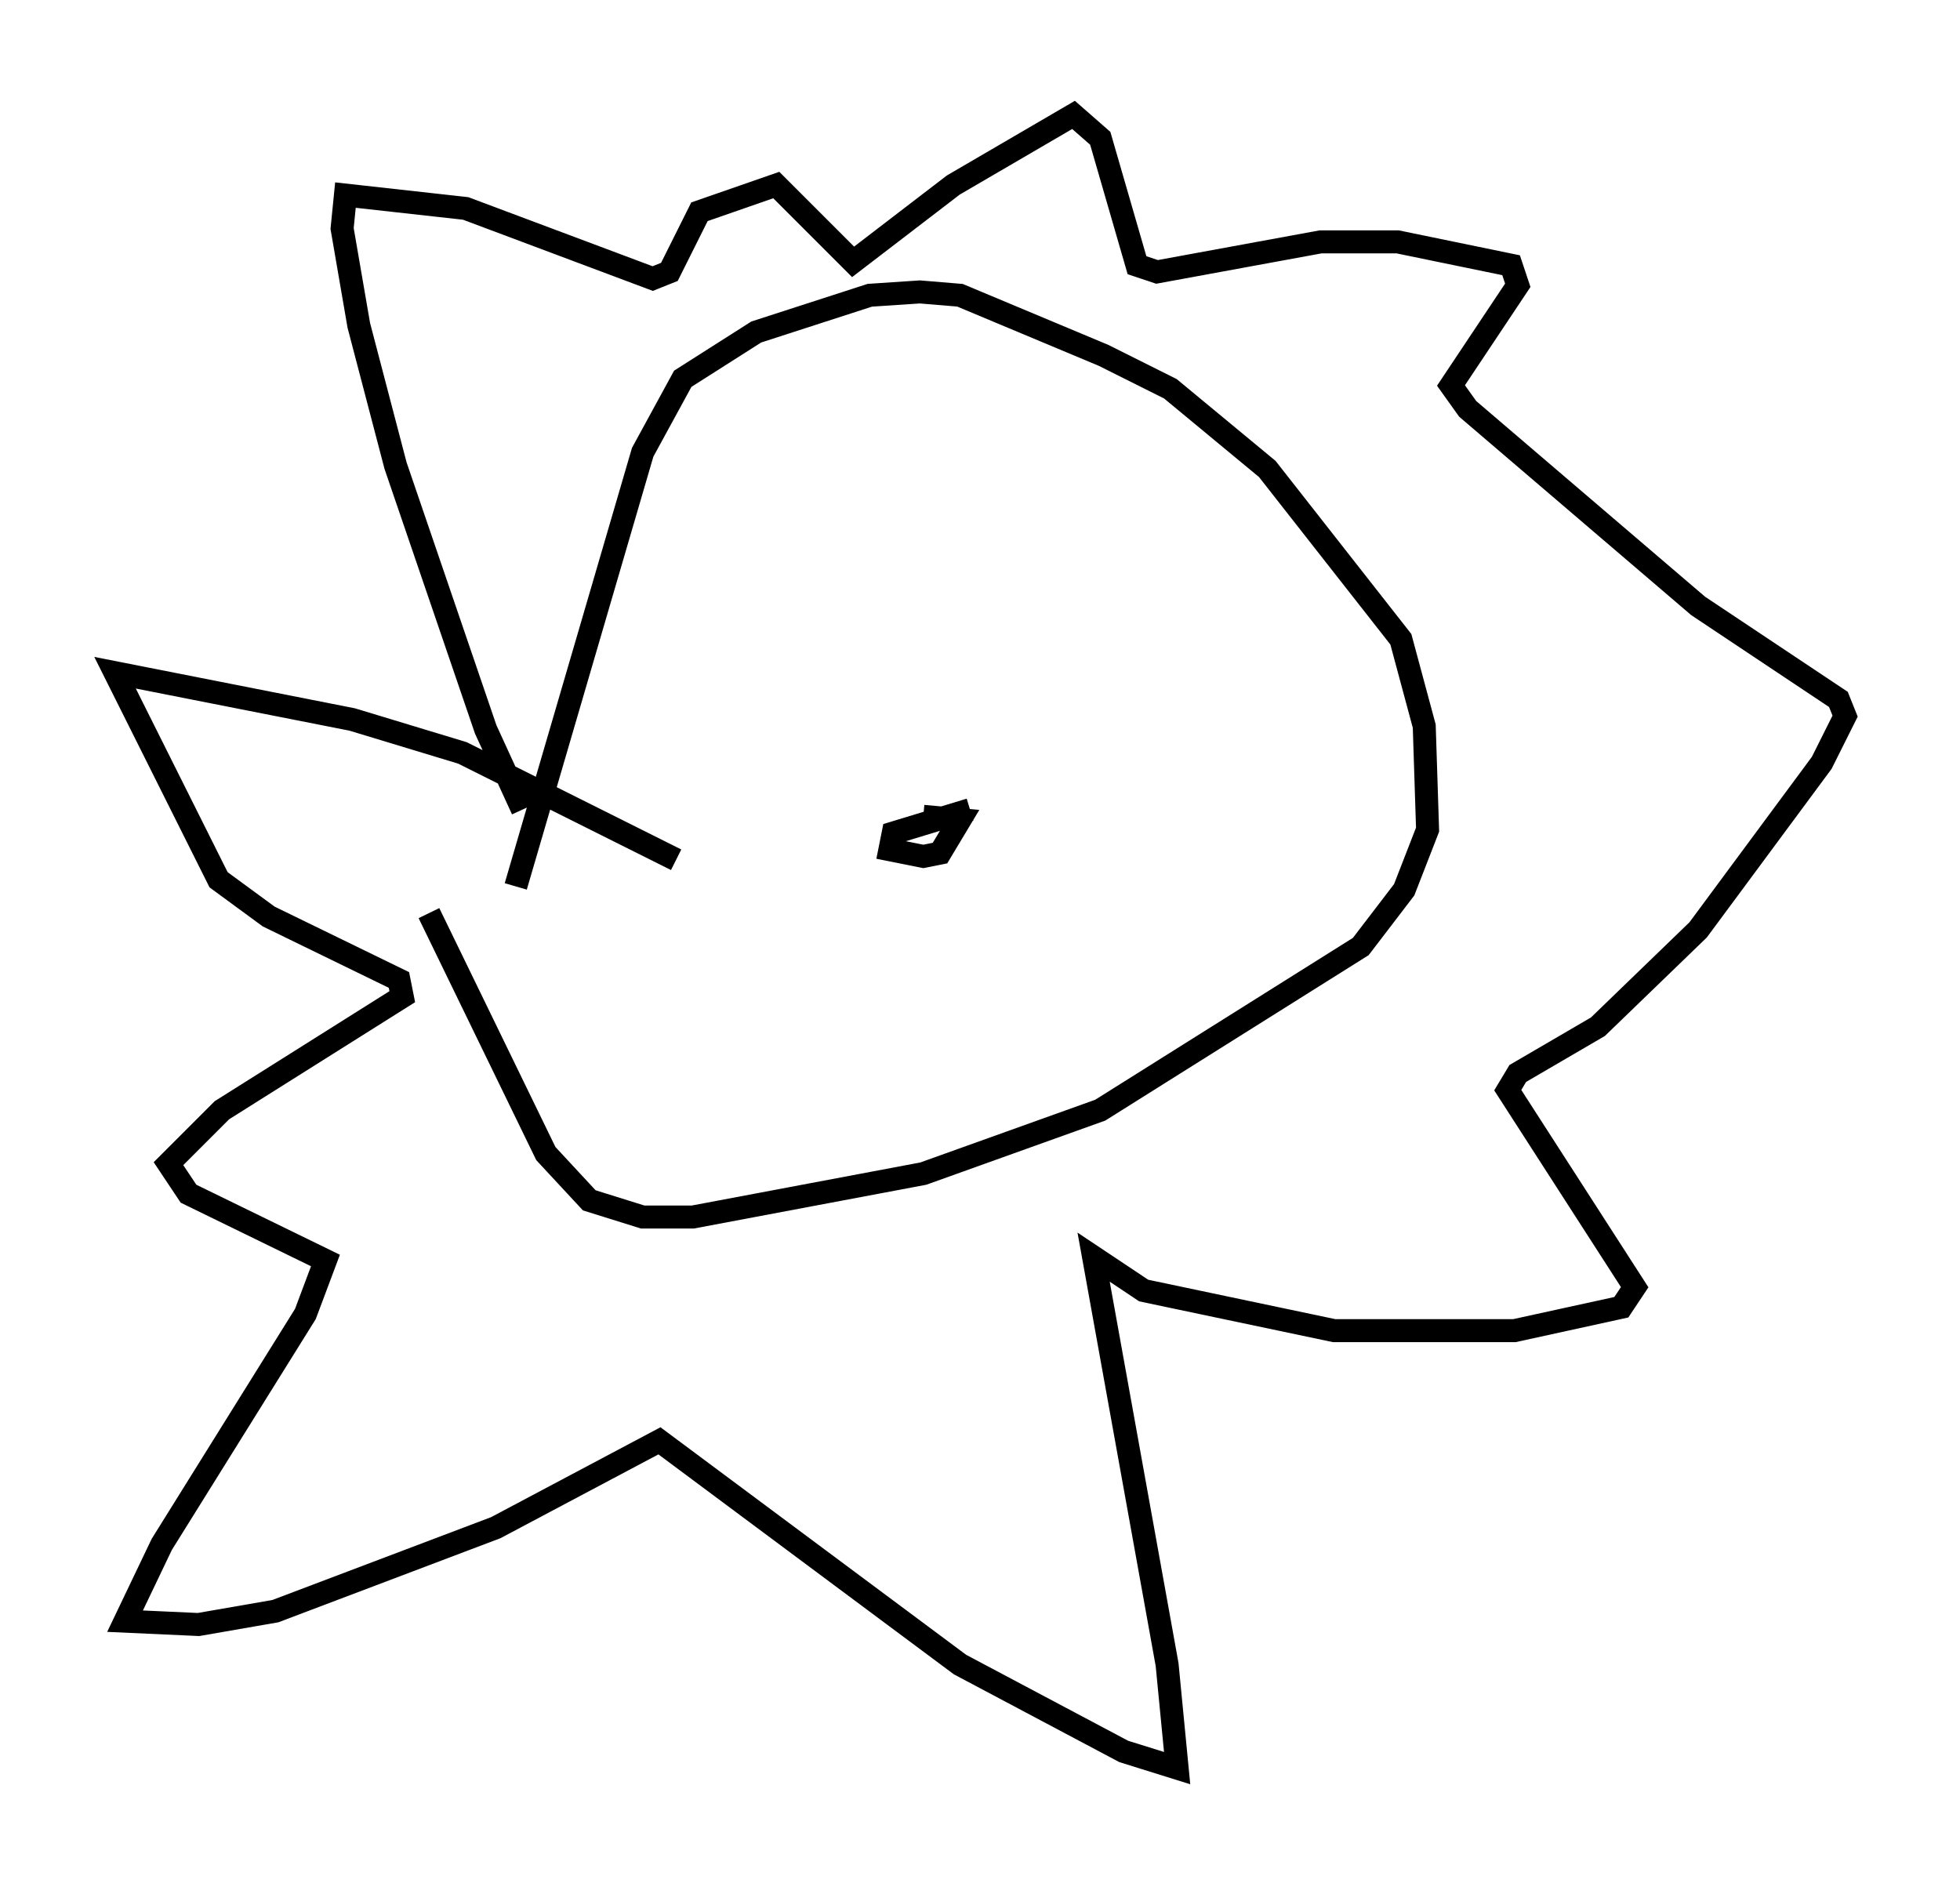 <?xml version="1.0" encoding="utf-8" ?>
<svg baseProfile="full" height="81.899" version="1.1" width="85.24" xmlns="http://www.w3.org/2000/svg" xmlns:ev="http://www.w3.org/2001/xml-events" xmlns:xlink="http://www.w3.org/1999/xlink"><defs /><rect fill="white" height="81.899" width="85.24" x="0" y="0" /><path d="M21.123, 45.235 m1.307, -6.682 l5.52, -18.883 1.743, -3.196 l3.196, -2.034 4.939, -1.598 l2.179, -0.145 1.743, 0.145 l6.246, 2.615 2.905, 1.453 l4.212, 3.486 5.81, 7.408 l1.017, 3.777 0.145, 4.503 l-1.017, 2.615 -1.888, 2.469 l-11.33, 7.117 -7.698, 2.76 l-10.022, 1.888 -2.179, 0.0 l-2.324, -0.726 -1.888, -2.034 l-5.084, -10.458 m4.067, -4.503 l-1.598, -3.486 -3.922, -11.475 l-1.598, -6.101 -0.726, -4.212 l0.145, -1.453 5.229, 0.581 l8.134, 3.05 0.726, -0.291 l1.307, -2.615 3.341, -1.162 l3.341, 3.341 4.358, -3.341 l5.229, -3.05 1.162, 1.017 l1.598, 5.52 0.872, 0.291 l7.117, -1.307 3.341, 0.0 l4.939, 1.017 0.291, 0.872 l-2.905, 4.358 0.726, 1.017 l10.022, 8.57 6.101, 4.067 l0.291, 0.726 -1.017, 2.034 l-5.374, 7.263 -4.358, 4.212 l-3.486, 2.034 -0.436, 0.726 l5.52, 8.57 -0.581, 0.872 l-4.648, 1.017 -7.844, 0.0 l-8.279, -1.743 -2.179, -1.453 l3.196, 17.721 0.436, 4.503 l-2.324, -0.726 -7.117, -3.777 l-13.073, -9.732 -7.117, 3.777 l-9.587, 3.631 -3.341, 0.581 l-3.196, -0.145 1.598, -3.341 l6.246, -10.022 0.872, -2.324 l-5.955, -2.905 -0.872, -1.307 l2.324, -2.324 7.844, -4.939 l-0.145, -0.726 -5.665, -2.76 l-2.179, -1.598 -4.503, -9.006 l10.313, 2.034 4.793, 1.453 l9.296, 4.648 m12.782, -2.179 l-3.341, 1.017 -0.145, 0.726 l1.453, 0.291 0.726, -0.145 l0.872, -1.453 -1.598, -0.145 m-8.279, -7.263 " fill="none" stroke="black" stroke-width="1" /></svg>